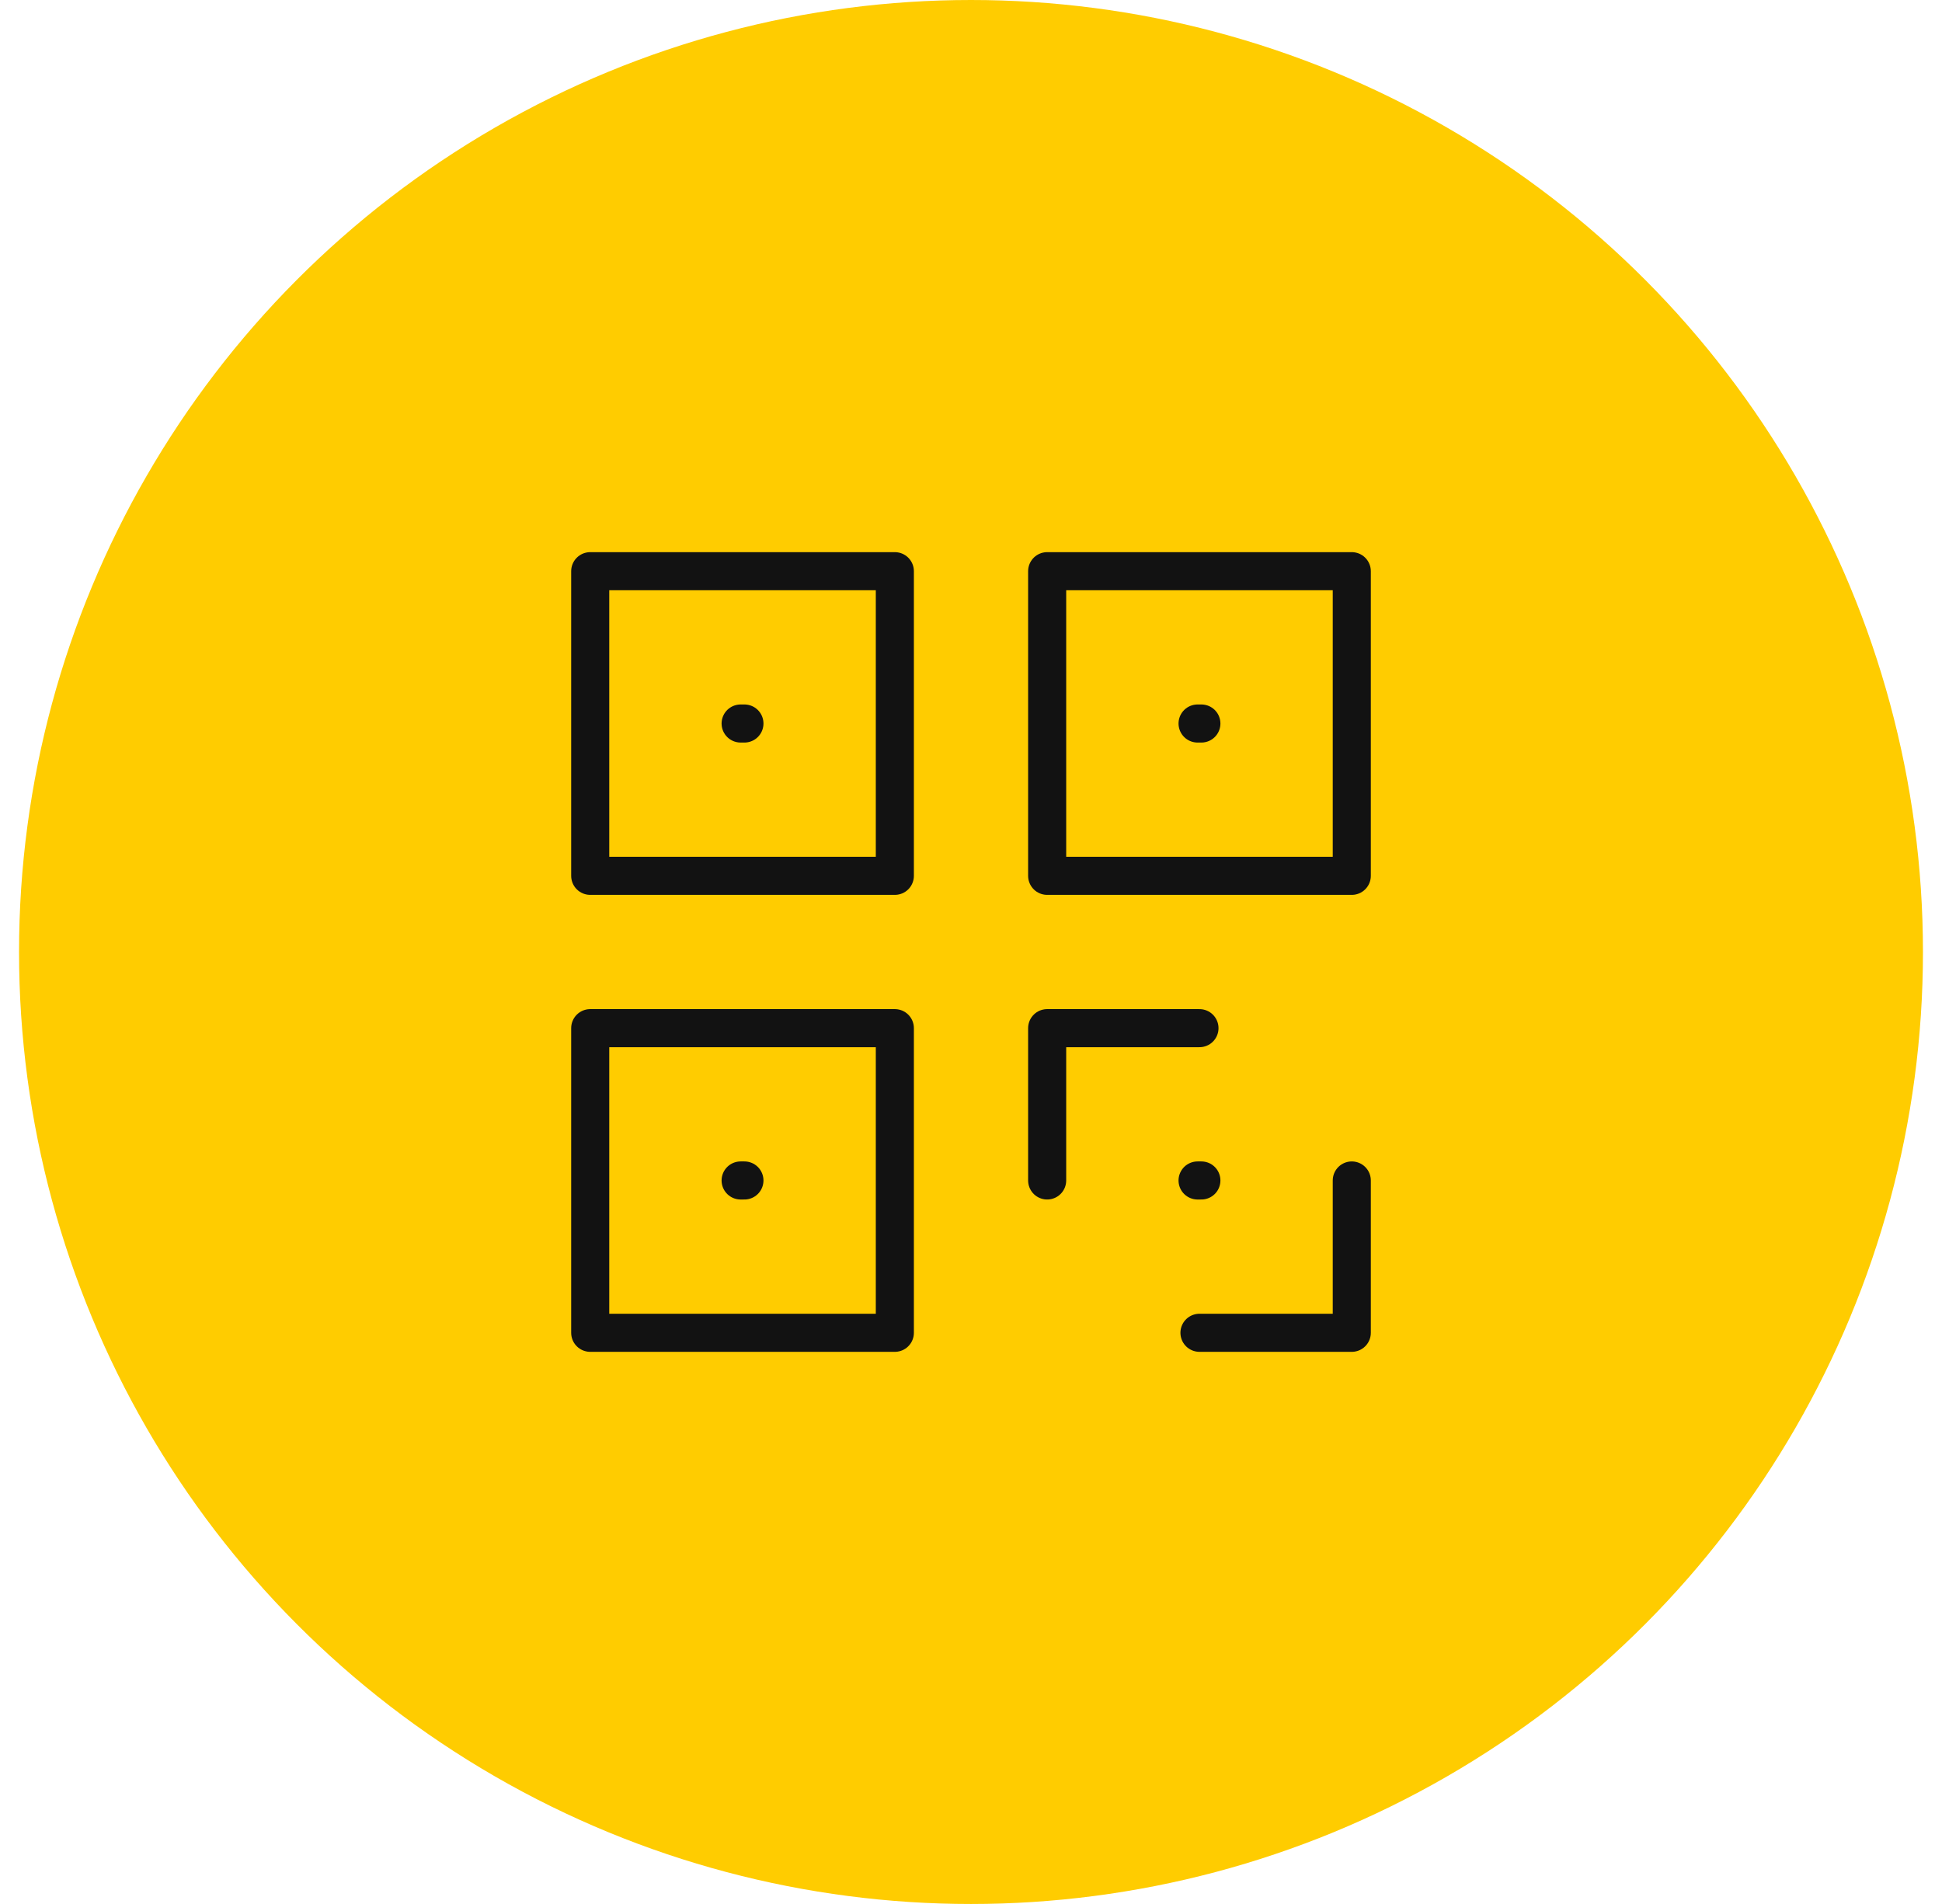 <svg width="51" height="50" viewBox="0 0 51 50" fill="none" xmlns="http://www.w3.org/2000/svg">
<circle cx="25.5" cy="25" r="25" fill="#FFCC00"/>
<path d="M31.45 19H31.55M19.45 19H19.55M19.45 31H19.55M35.5 31V35H31.5M31.5 27H27.5V31M31.45 31H31.55M27.5 15H35.5V23H27.5V15ZM15.5 15H23.5V23H15.5V15ZM15.5 27H23.5V35H15.5V27Z" stroke="#121212" stroke-miterlimit="10" stroke-linecap="round" stroke-linejoin="round"/>
</svg>
